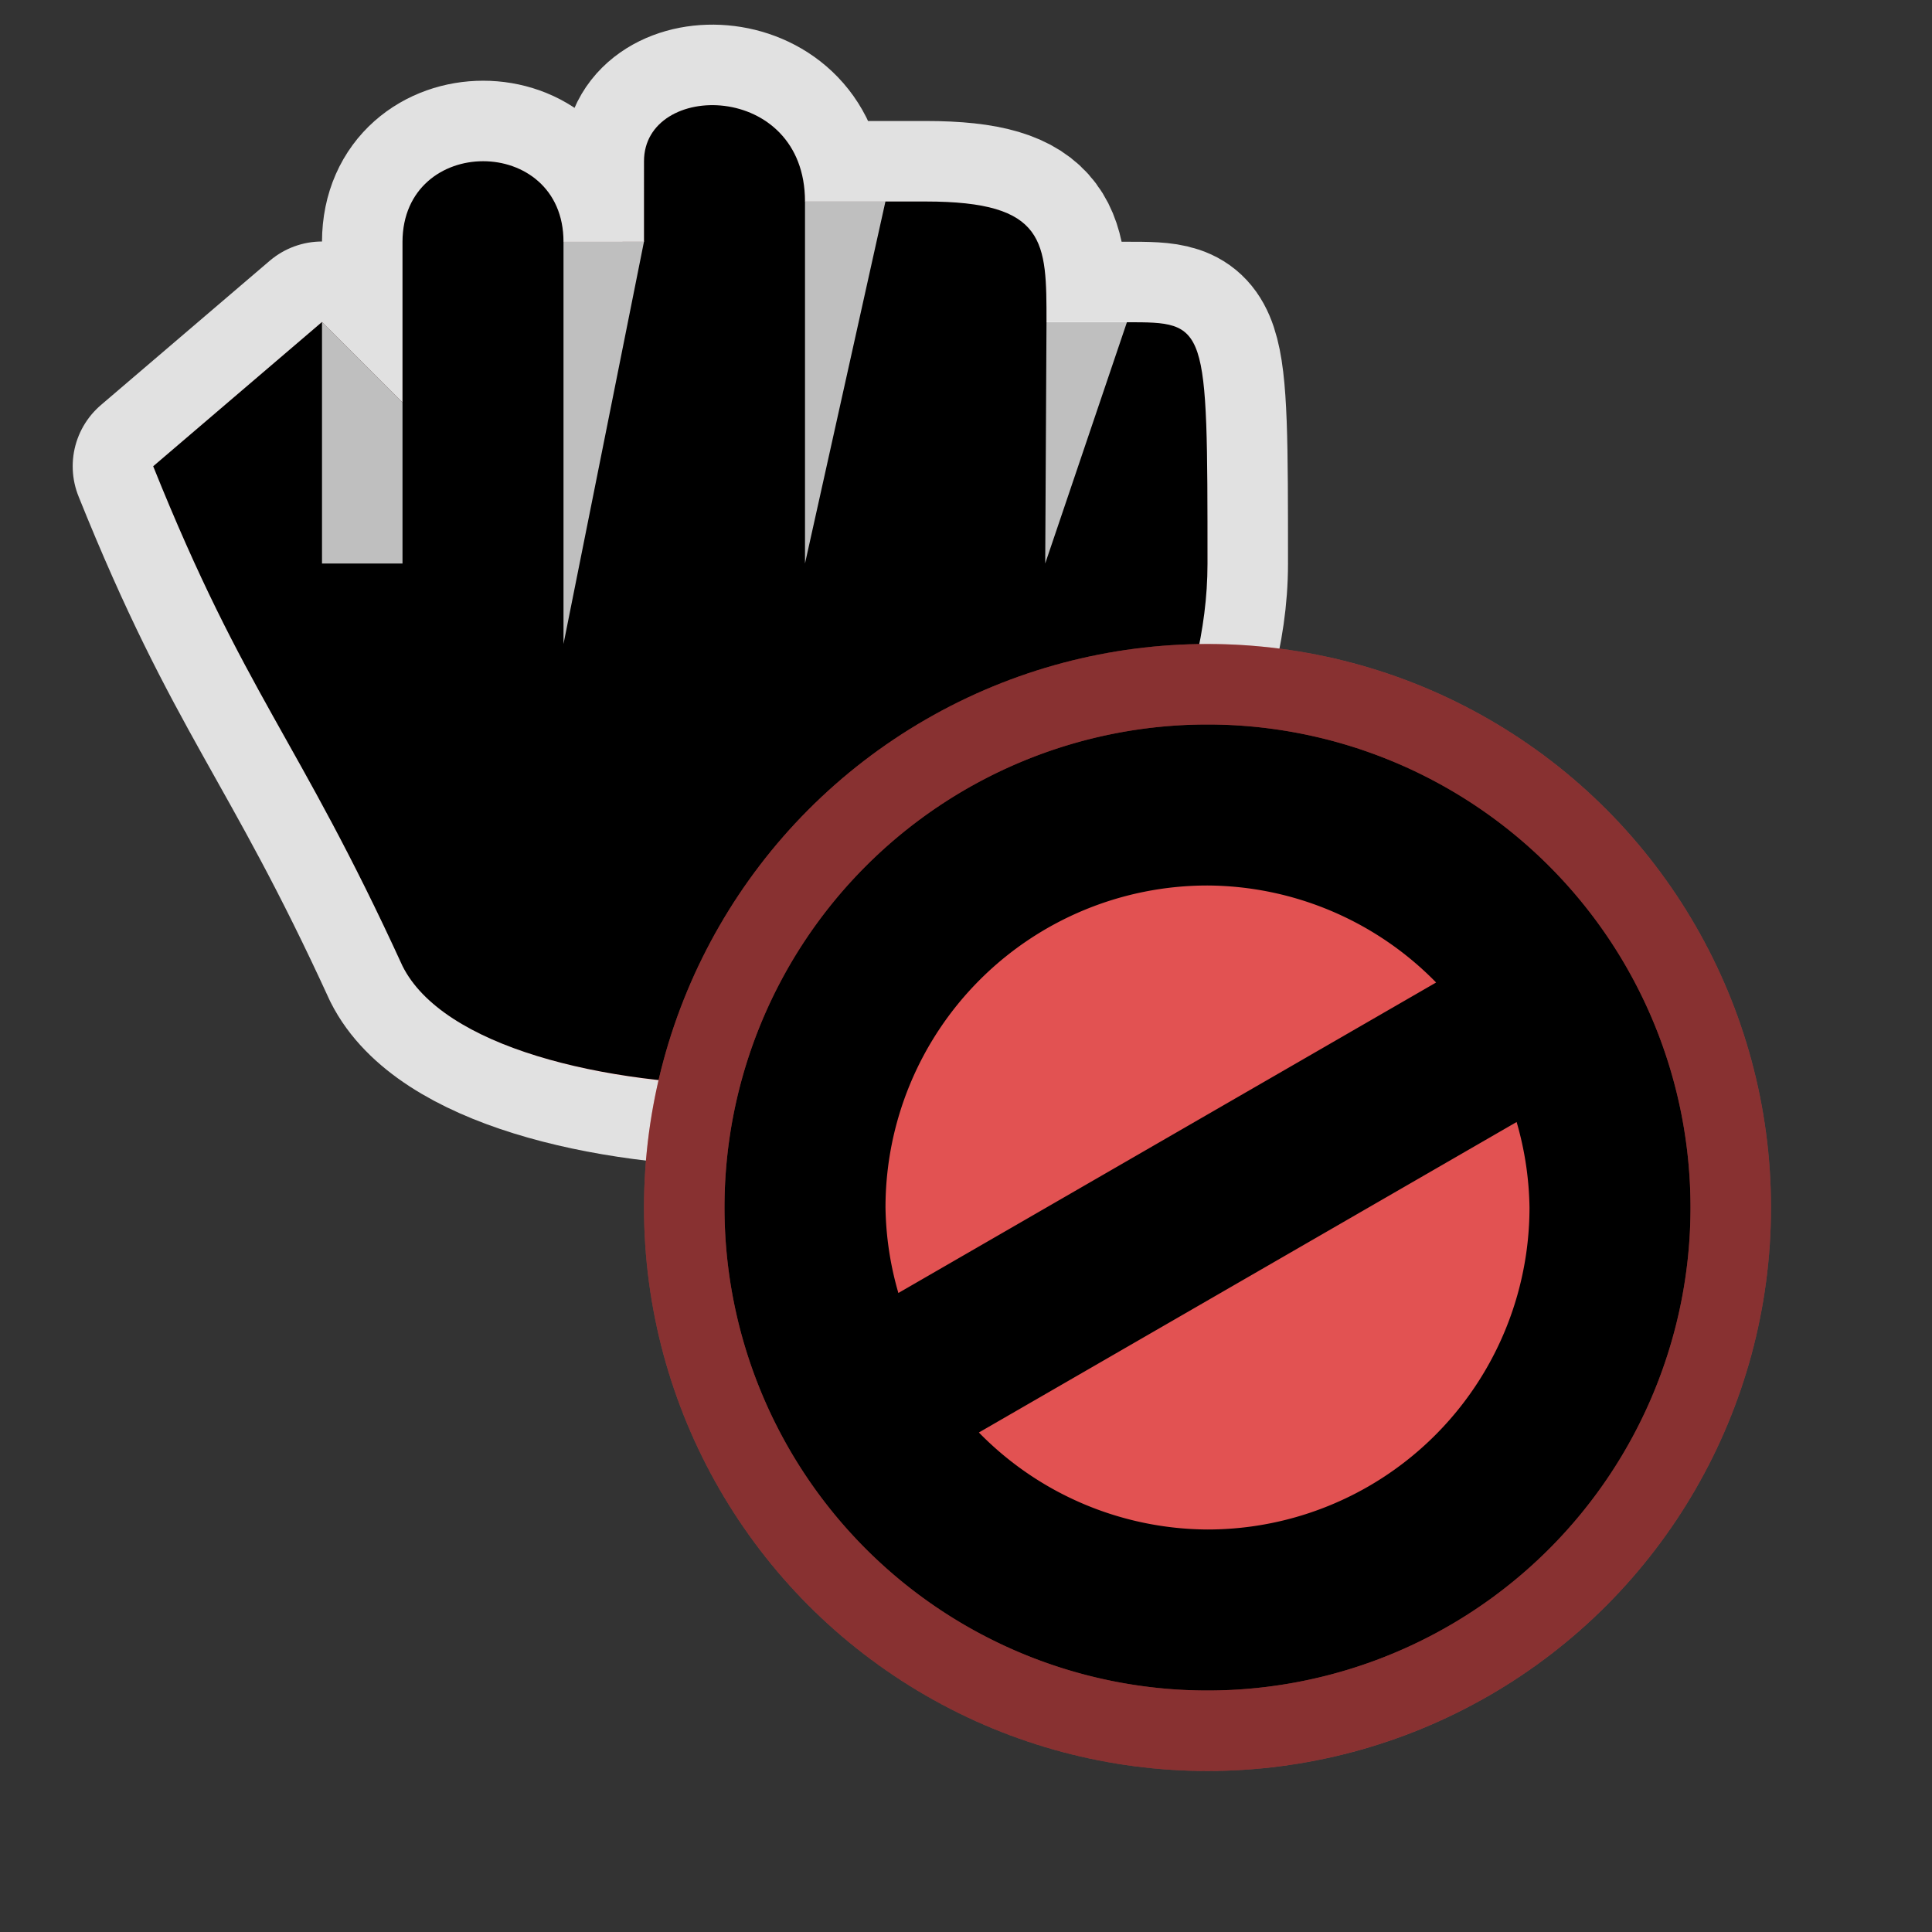 <?xml version="1.0" encoding="UTF-8" standalone="no"?>
<svg
   width="24"
   height="24"
   viewBox="0 0 24 24"
   id="svg2"
   version="1.1"
   inkscape:version="1.3.2 (091e20ef0f, 2023-11-25, custom)"
   sodipodi:docname="dnd-none.svg"
   inkscape:export-filename="/home/shka/test.png"
   inkscape:export-xdpi="96"
   inkscape:export-ydpi="96"
   xmlns:inkscape="http://www.inkscape.org/namespaces/inkscape"
   xmlns:sodipodi="http://sodipodi.sourceforge.net/DTD/sodipodi-0.dtd"
   xmlns="http://www.w3.org/2000/svg"
   xmlns:svg="http://www.w3.org/2000/svg"
   xmlns:rdf="http://www.w3.org/1999/02/22-rdf-syntax-ns#"
   xmlns:cc="http://creativecommons.org/ns#"
   xmlns:dc="http://purl.org/dc/elements/1.1/">
  <rect x="0" y="0" width="24" height="24" fill="#333333" stroke="none"/>
  <sodipodi:namedview
     id="base"
     pagecolor="#ffffff"
     bordercolor="#666666"
     borderopacity="1.0"
     inkscape:pageopacity="0.0"
     inkscape:pageshadow="2"
     inkscape:zoom="5.6568548"
     inkscape:cx="-5.5684654"
     inkscape:cy="45.961937"
     inkscape:document-units="px"
     inkscape:current-layer="layer1"
     showgrid="true"
     units="px"
     inkscape:snap-bbox="true"
     inkscape:snap-global="true"
     inkscape:snap-bbox-midpoints="false"
     inkscape:snap-bbox-edge-midpoints="false"
     inkscape:bbox-nodes="true"
     inkscape:bbox-paths="true"
     inkscape:snap-grids="true"
     inkscape:window-width="2560"
     inkscape:window-height="1406"
     inkscape:window-x="0"
     inkscape:window-y="0"
     inkscape:window-maximized="1"
     showguides="true"
     inkscape:snap-intersection-paths="false"
     inkscape:object-nodes="true"
     inkscape:snap-object-midpoints="false"
     inkscape:snap-center="true"
     inkscape:snap-midpoints="false"
     inkscape:snap-smooth-nodes="false"
     inkscape:object-paths="false"
     inkscape:snap-text-baseline="false"
     inkscape:snap-nodes="true"
     inkscape:snap-others="true"
     inkscape:document-rotation="0"
     inkscape:pagecheckerboard="0"
     inkscape:showpageshadow="2"
     inkscape:deskcolor="#d1d1d1">
    <inkscape:grid
       type="xygrid"
       id="grid4138"
       originx="0"
       originy="0"
       spacingy="1"
       spacingx="1"
       units="px"
       visible="true" />
  </sodipodi:namedview>
  <defs
     id="defs4" />
  <g
     inkscape:label="Layer 1"
     inkscape:groupmode="layer"
     id="layer1"
     transform="translate(0,-1018.362)">
    <g
       transform="translate(18.787,15.955)"
       id="g6182" />
    <g
       id="g936"
       transform="translate(-3,-9)">
      <path
         sodipodi:nodetypes="ccccccccccccccccc"
         style="fill:#dc0000;fill-opacity:1;stroke:#ffffff;stroke-width:2;stroke-linecap:round;stroke-linejoin:round;stroke-miterlimit:4;stroke-dasharray:none;stroke-opacity:0.85"
         d="m 8,1030.362 -1.69e-5,2 -1,-1 -2.097,1.792 c 1.148,2.858 1.788,3.35 3.097,6.208 1,2 8,2 8.497,0 0.487,-1.951 1.503,-3.331 1.503,-4.997 -3.4e-5,-3 -3.4e-5,-3 -1,-3 l -1,10e-5 c 0,-1 0.005,-1.5 -1.5,-1.5 h -1.5 c 10e-7,-1.5 -2,-1.5 -2,-0.5 l -2.7e-5,1 -1,2e-4 -4.2e-5,-10e-5 c -4e-6,-1.334 -1.995,-1.334 -2,-10e-5 z"
         id="path8689"
         inkscape:connector-curvature="0" />
      <path
         sodipodi:nodetypes="ccccccccccccccccc"
         style="fill:#000000;fill-opacity:1;stroke:none;stroke-width:2;stroke-linecap:round;stroke-linejoin:round;stroke-miterlimit:4;stroke-dasharray:none;stroke-opacity:0.745"
         d="m 8,1030.362 -1.69e-5,2 -1,-1 -2.097,1.792 c 1.148,2.858 1.788,3.35 3.097,6.208 1,2 7.941,1.951 8.497,0 0.609,-1.873 1.503,-3.331 1.503,-4.997 -3.4e-5,-3 -3.4e-5,-3 -1,-3 l -1,10e-5 c 0,-1 0.005,-1.5 -1.5,-1.5 h -1.5 c 10e-7,-1.5 -2,-1.5 -2,-0.5 l -2.7e-5,1 -1,2e-4 -4.2e-5,-10e-5 c -4e-6,-1.334 -1.995,-1.334 -2,-10e-5 z"
         id="rect4201"
         inkscape:connector-curvature="0" />
      <path
         style="fill:#ffffff;fill-opacity:0.75;stroke:none;stroke-width:2.45;stroke-linecap:round;stroke-linejoin:round;stroke-miterlimit:4;stroke-dasharray:none;stroke-opacity:0.745"
         d="m 10,1030.362 h 1 l -1,5 z"
         id="rect4254"
         inkscape:connector-curvature="0"
         sodipodi:nodetypes="cccc" />
      <path
         sodipodi:nodetypes="cccc"
         inkscape:connector-curvature="0"
         id="path4157"
         d="m 13,1029.862 1,-2e-4 -1,4.5 z"
         style="fill:#ffffff;fill-opacity:0.75;stroke:none;stroke-width:2.366;stroke-linecap:round;stroke-linejoin:round;stroke-miterlimit:4;stroke-dasharray:none;stroke-opacity:0.745" />
      <path
         style="fill:#ffffff;fill-opacity:0.75;stroke:none;stroke-width:2.828;stroke-linecap:round;stroke-linejoin:round;stroke-miterlimit:4;stroke-dasharray:none;stroke-opacity:0.745"
         d="m 16,1031.362 1,-2e-4 -1.016,3 z"
         id="path4160"
         inkscape:connector-curvature="0"
         sodipodi:nodetypes="cccc" />
      <path
         style="fill:#ffffff;fill-opacity:0.75;stroke:none;stroke-width:1.518;stroke-linecap:round;stroke-linejoin:round;stroke-miterlimit:4;stroke-dasharray:none;stroke-opacity:0.745"
         d="m 7,1031.362 1,1 -1.7e-5,2 H 7 Z"
         id="path8709"
         inkscape:connector-curvature="0"
         sodipodi:nodetypes="ccccc" />
    </g>
    <circle
       style="fill:#e25252;fill-opacity:1;stroke-width:0;stroke-linejoin:round;stroke-opacity:0.85;paint-order:markers stroke fill"
       id="circle1383"
       cx="15"
       cy="1033.362"
       r="7" />
    <path
       id="circle1519"
       style="fill:#000000;fill-opacity:0.402;stroke-width:0;stroke-linejoin:round;stroke-opacity:0.85;paint-order:markers stroke fill"
       d="m 15,1026.362 a 7,7 0 0 0 -7,7 7,7 0 0 0 7,7 7,7 0 0 0 7,-7 7,7 0 0 0 -7,-7 z m 2.8e-5,1 a 6,6 0 0 1 6,6 6,6 0 0 1 -6,6 6,6 0 0 1 -6,-6 6,6 0 0 1 6,-6 z" />
    <path
       id="path1139"
       style="fill:#000000;fill-opacity:1;stroke:#000000;stroke-width:0;stroke-linejoin:round;stroke-opacity:0.85;paint-order:markers stroke fill"
       d="m 15,1027.362 a 6,6 0 0 0 -6,6 6,6 0 0 0 6,6 6,6 0 0 0 6,-6 6,6 0 0 0 -6,-6 z m -2.1e-5,2 a 4,4 0 0 1 2.84,1.205 l -6.68,3.857 a 4,4 0 0 1 -0.16,-1.062 4,4 0 0 1 4,-4 z m 3.84,2.938 a 4,4 0 0 1 0.16,1.062 4,4 0 0 1 -4,4 4,4 0 0 1 -2.84,-1.205 z" />
  </g>
</svg>
